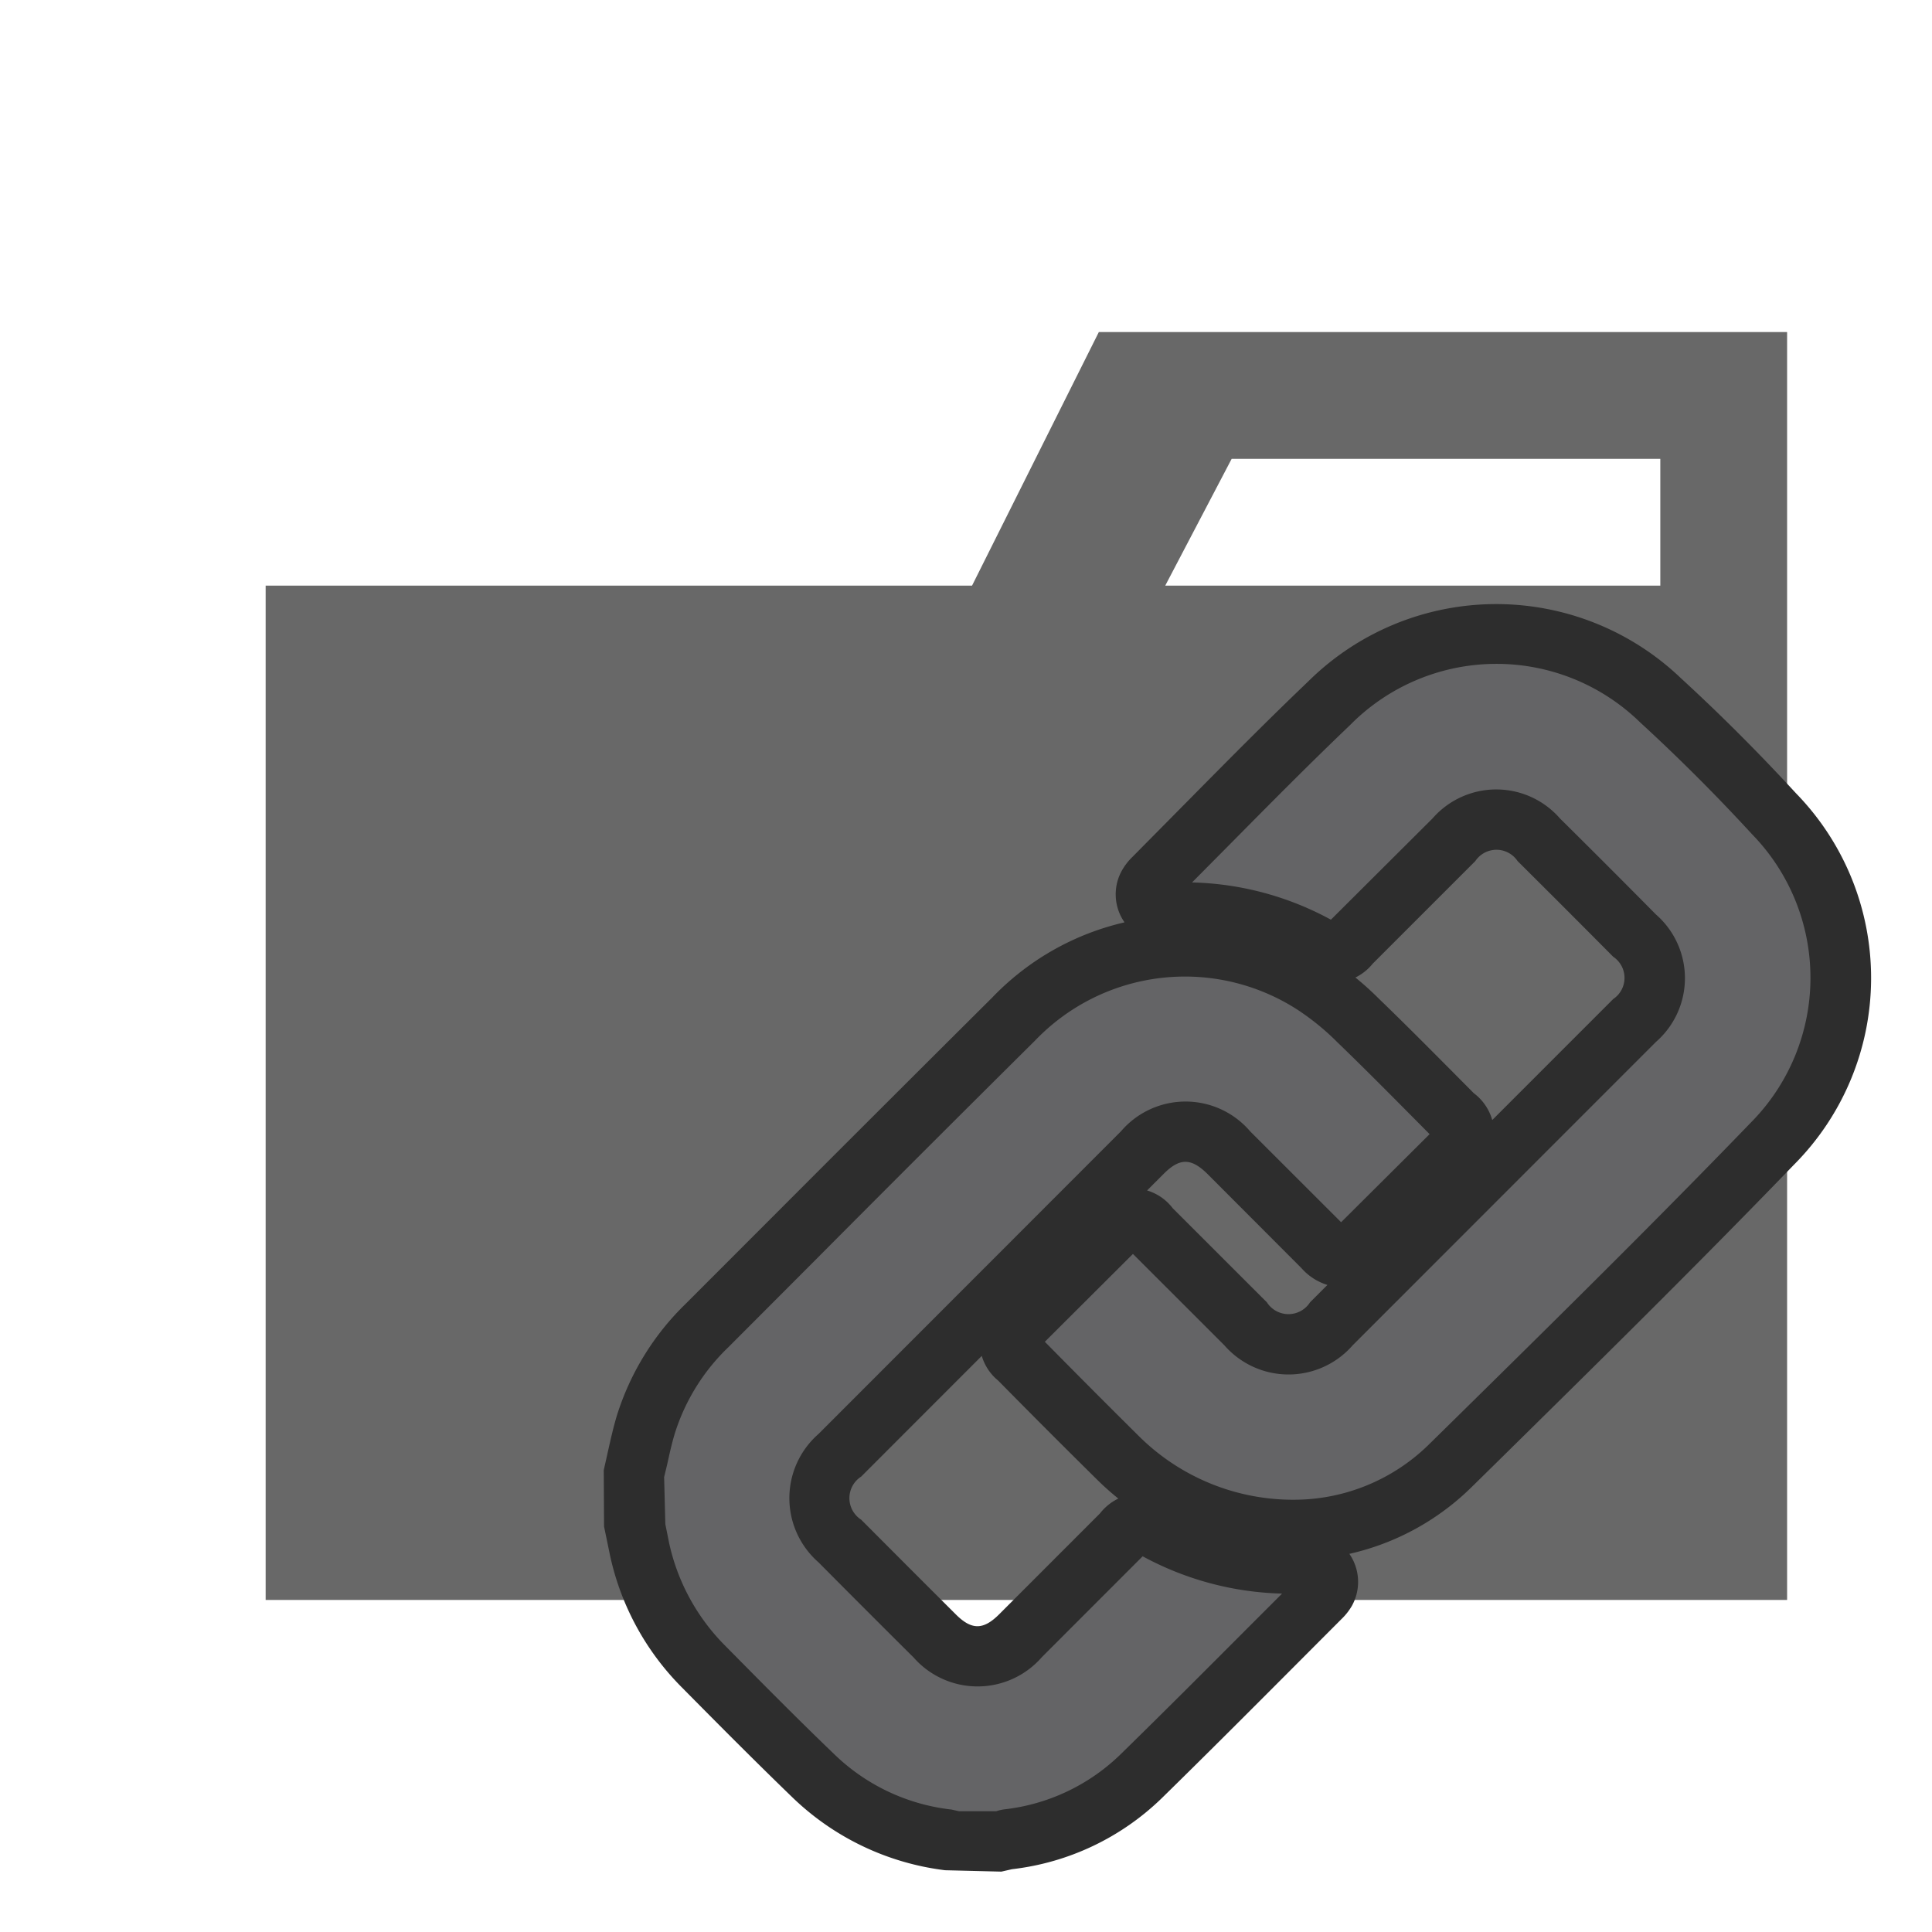 <svg xmlns="http://www.w3.org/2000/svg" viewBox="0 0 32 32"><title>folder_type_interfaces</title><path d="M27.5,5.5H18.2L16.1,9.7H4.4V26.5H29.6V5.5Zm0,4.2H19.3l1.1-2.1h7.1Z" style="fill:#686868"/><path d="M10.5,24.409c.065-.276.116-.557.2-.828a3.908,3.908,0,0,1,1.008-1.624c1.693-1.693,3.381-3.392,5.081-5.078a3.93,3.93,0,0,1,4.97-.578,4.62,4.62,0,0,1,.739.6c.529.51,1.043,1.037,1.562,1.557.255.256.257.389.007.64l-1.546,1.546c-.236.235-.377.236-.611,0q-.78-.778-1.56-1.56a.915.915,0,0,0-1.434,0Q16.408,21.594,13.9,24.1a.91.91,0,0,0,0,1.42q.783.789,1.572,1.574a.912.912,0,0,0,1.421-.006q.836-.834,1.67-1.671c.223-.223.308-.237.581-.089a4.567,4.567,0,0,0,2.341.563,1.256,1.256,0,0,1,.253.006.308.308,0,0,1,.206.457.507.507,0,0,1-.085.106c-.99.988-1.973,1.984-2.973,2.961a3.761,3.761,0,0,1-2.2,1.042.518.518,0,0,0-.107.036h-.781a.628.628,0,0,0-.109-.035,3.8,3.8,0,0,1-2.218-1.043c-.619-.595-1.223-1.205-1.826-1.816a3.914,3.914,0,0,1-1.06-1.941c-.035-.157-.064-.316-.1-.475ZM24.012,24.3c1.8-1.771,3.6-3.539,5.353-5.355a3.889,3.889,0,0,0,.025-5.462c-.6-.65-1.226-1.279-1.877-1.876a3.911,3.911,0,0,0-5.493.048c-.988.943-1.936,1.927-2.9,2.894a.58.58,0,0,0-.075.089.31.31,0,0,0,.224.484,1.409,1.409,0,0,0,.2,0,4.542,4.542,0,0,1,2.378.569.366.366,0,0,0,.551-.078c.567-.565,1.131-1.133,1.7-1.7a.908.908,0,0,1,1.406,0q.8.79,1.587,1.587a.91.91,0,0,1,0,1.407q-2.509,2.512-5.022,5.024a.912.912,0,0,1-1.42,0q-.78-.778-1.559-1.559c-.242-.242-.38-.241-.625,0q-.78.779-1.559,1.56c-.218.219-.22.369-.007.583.546.549,1.091,1.1,1.642,1.642a4.113,4.113,0,0,0,3.052,1.181A3.667,3.667,0,0,0,24.012,24.3Z" style="fill:#646466"/><path d="M16.586,31l-.932-.023a4.413,4.413,0,0,1-2.522-1.2c-.621-.6-1.228-1.211-1.834-1.824a4.419,4.419,0,0,1-1.193-2.186l-.1-.483L10,24.351l.069-.309c.045-.2.091-.408.152-.607A4.413,4.413,0,0,1,11.352,21.6L12.8,20.151q1.813-1.816,3.633-3.627a4.406,4.406,0,0,1,5.586-.647,5.031,5.031,0,0,1,.821.666c.391.377.774.762,1.157,1.147l.413.416a.844.844,0,0,1,.006,1.347L22.871,21a.944.944,0,0,1-.66.323h0a.941.941,0,0,1-.656-.32L20,19.445c-.273-.27-.463-.267-.728,0l-5.008,5.012a.424.424,0,0,0,0,.714q.785.788,1.571,1.572c.259.257.452.257.715-.006l1.669-1.67a.858.858,0,0,1,1.173-.174,4.046,4.046,0,0,0,2.09.5,1.678,1.678,0,0,1,.354.012.8.8,0,0,1,.581.449.817.817,0,0,1-.026.745,1,1,0,0,1-.169.215l-.819.821c-.716.718-1.433,1.436-2.157,2.145a4.258,4.258,0,0,1-2.485,1.18Zm-.7-1H16.5a.721.721,0,0,1,.131-.031,3.286,3.286,0,0,0,1.917-.9c.722-.706,1.436-1.421,2.149-2.136l.538-.538a5.1,5.1,0,0,1-2.309-.618l-1.669,1.67a1.411,1.411,0,0,1-2.125.006q-.791-.786-1.575-1.576a1.412,1.412,0,0,1,0-2.126l5.009-5.012a1.407,1.407,0,0,1,2.141,0l1.506,1.505,1.466-1.459-.385-.388c-.377-.38-.755-.76-1.14-1.131a4.152,4.152,0,0,0-.656-.537,3.437,3.437,0,0,0-4.355.507q-1.82,1.806-3.628,3.624l-1.45,1.453a3.384,3.384,0,0,0-.884,1.417c-.053.172-.092.35-.131.528L11,24.465l.02.779.063.314a3.447,3.447,0,0,0,.928,1.7c.6.607,1.2,1.215,1.817,1.807a3.319,3.319,0,0,0,1.933.907Zm5.69-4.163h0a4.614,4.614,0,0,1-3.4-1.325c-.552-.545-1.1-1.094-1.643-1.645a.832.832,0,0,1,0-1.289l1.56-1.56a.833.833,0,0,1,1.331-.006l1.56,1.559a.424.424,0,0,0,.714,0l5.022-5.024a.421.421,0,0,0,0-.7q-.789-.795-1.584-1.585a.421.421,0,0,0-.7,0l-1.7,1.7a.848.848,0,0,1-1.148.161,4,4,0,0,0-2.119-.506,1.8,1.8,0,0,1-.272,0,.809.809,0,0,1-.582-1.252.952.952,0,0,1,.141-.171l.89-.9c.667-.675,1.334-1.35,2.02-2.005a4.425,4.425,0,0,1,6.176-.055c.644.59,1.285,1.231,1.906,1.906a4.383,4.383,0,0,1-.031,6.148c-1.628,1.687-3.324,3.356-4.964,4.971l-.4.393a4.2,4.2,0,0,1-2.779,1.185Zm-4.27-3.613c.544.552,1.056,1.066,1.572,1.577a3.625,3.625,0,0,0,2.7,1.036,3.19,3.19,0,0,0,2.077-.9l.4-.393c1.636-1.61,3.327-3.275,4.946-4.952a3.406,3.406,0,0,0,.016-4.777c-.6-.653-1.224-1.275-1.847-1.846a3.406,3.406,0,0,0-4.81.042c-.679.648-1.339,1.316-2,1.984l-.616.621a5.048,5.048,0,0,1,2.3.617l1.683-1.677a1.4,1.4,0,0,1,2.111,0q.8.792,1.589,1.59a1.4,1.4,0,0,1,0,2.112l-5.022,5.024a1.41,1.41,0,0,1-2.126,0l-1.514-1.513Z" style="fill:#2d2d2d"/></svg>